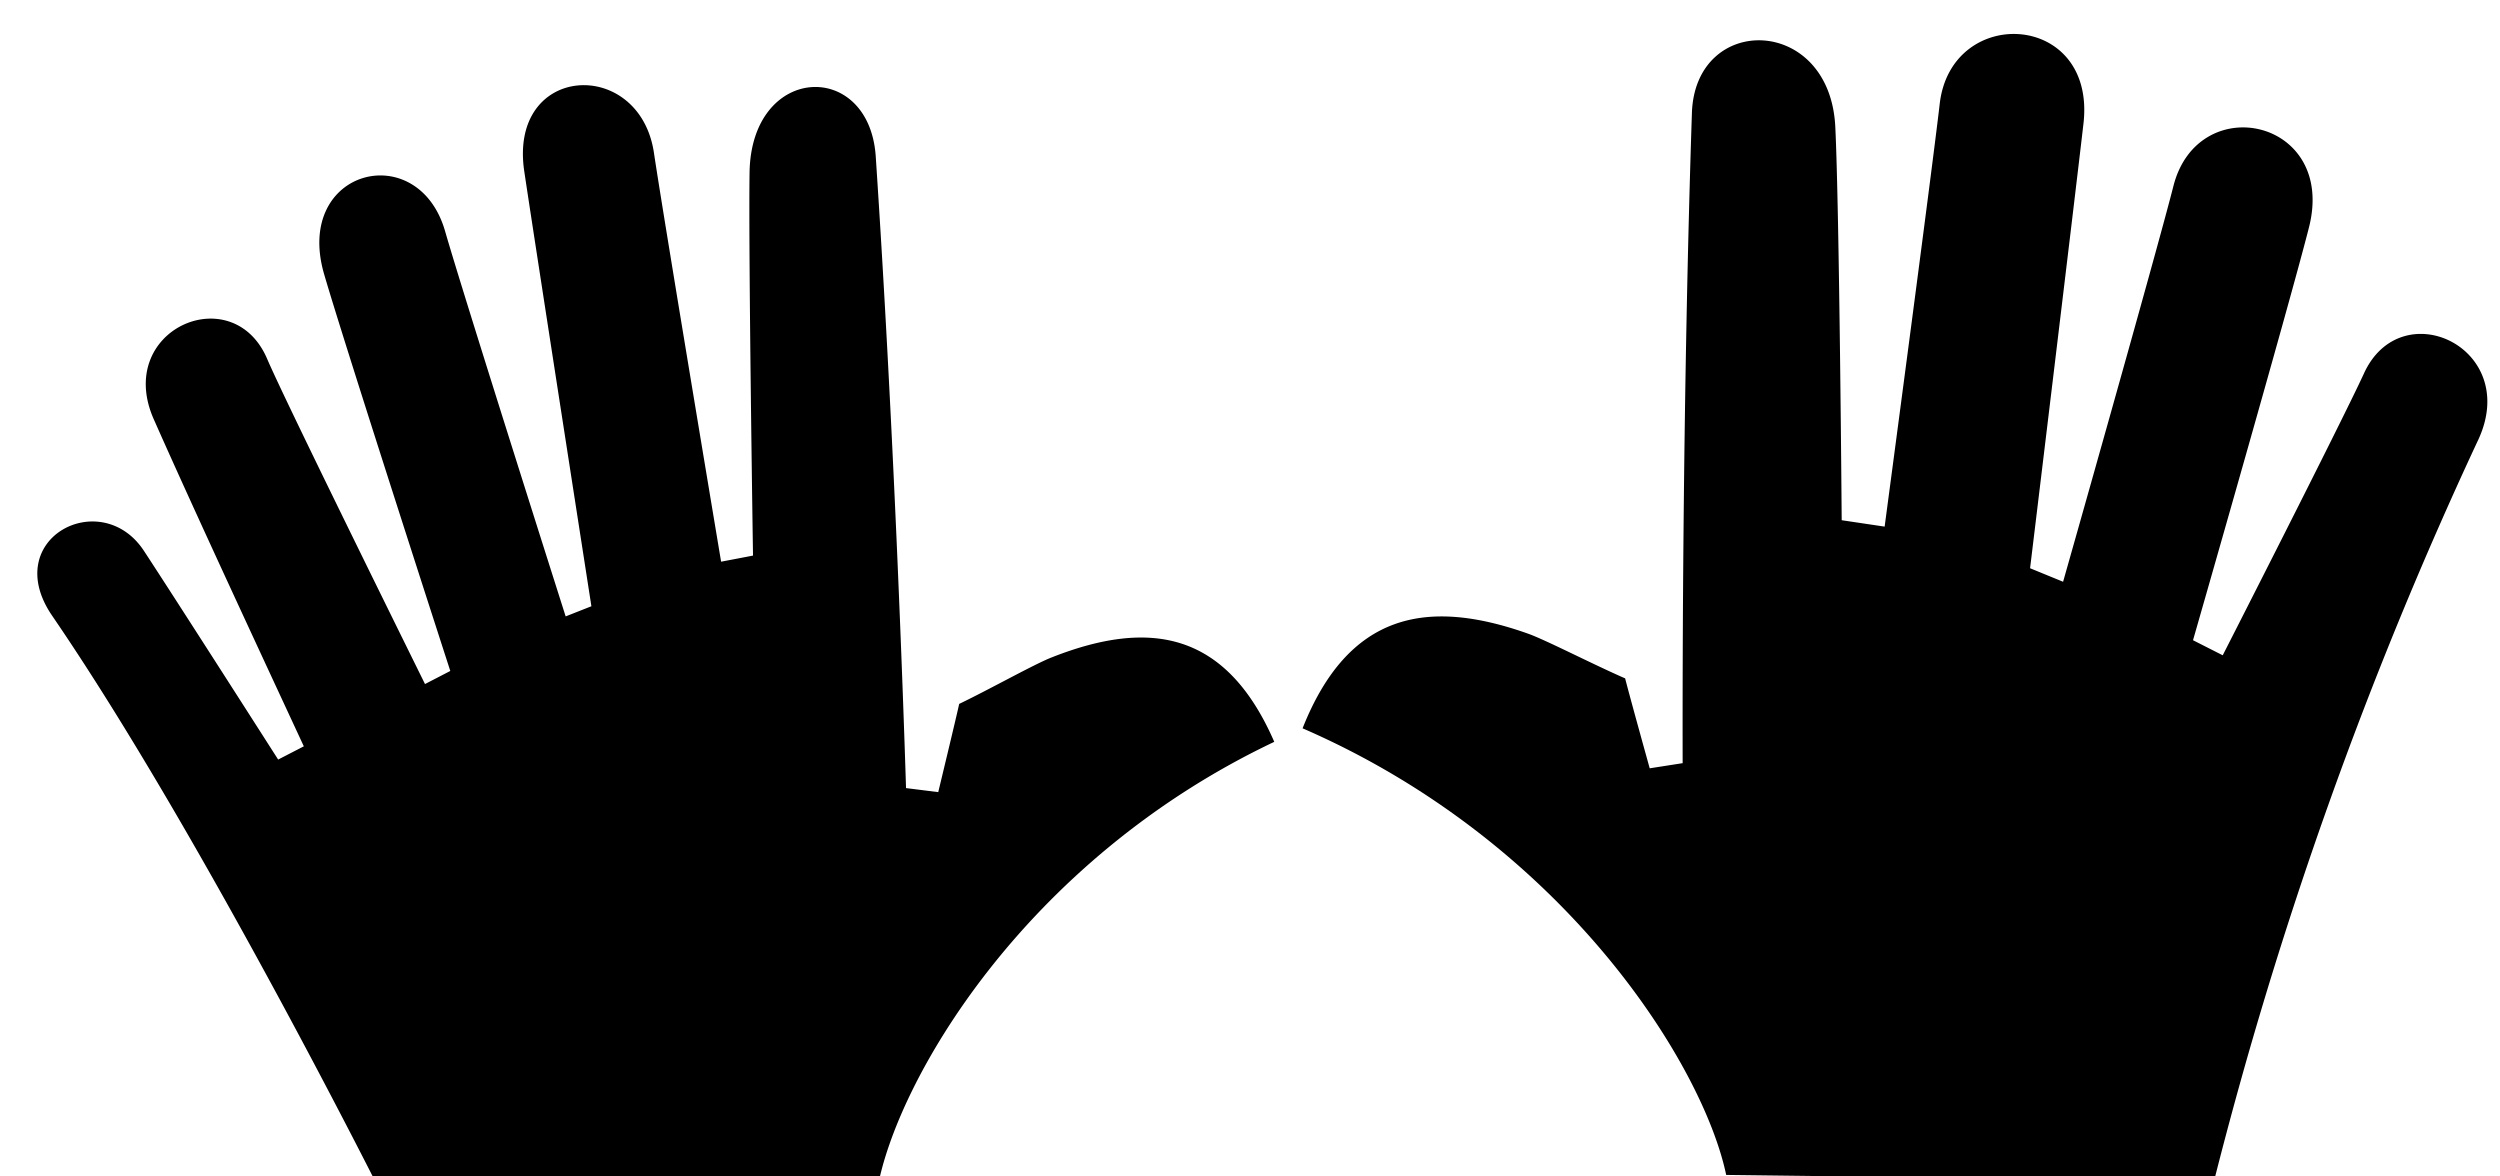 <svg width="34" height="16" fill="none" xmlns="http://www.w3.org/2000/svg"><g clip-path="url(#a)" fill-rule="evenodd" clip-rule="evenodd" fill="#000"><path d="m30.11 16.061-6.634-.082c-.31-1.486-2.19-4.522-5.761-6.074.623-1.572 1.692-1.775 3.067-1.287.248.089.875.414 1.32.608.057.228.334 1.223.334 1.223l.448-.07c-.003-1.274.002-5.087.126-8.844.046-1.36 1.876-1.331 1.95.19.056 1.159.087 5.35.087 5.35l.584.087s.638-4.788.749-5.749c.155-1.354 2.123-1.258 1.956.26-.12 1.044-.727 6.055-.727 6.055l.449.184s1.265-4.456 1.5-5.38c.334-1.319 2.22-.917 1.844.56-.252.999-1.577 5.615-1.577 5.615l.404.205s1.601-3.14 1.918-3.827c.503-1.117 2.134-.36 1.56.89a56.595 56.595 0 0 0-3.596 10.086ZM5.312 16.481l6.618-.3c.253-1.455 1.98-4.468 5.4-6.092-.657-1.51-1.702-1.67-3.023-1.15-.238.092-.837.43-1.262.634-.049.223-.285 1.2-.285 1.2l-.438-.055c-.038-1.23-.169-4.945-.412-8.592-.09-1.321-1.693-1.26-1.716.22-.016 1.127.047 5.21.047 5.21l-.434.083s-.775-4.633-.913-5.558C8.7.769 6.912.86 7.13 2.33c.151 1.013.913 5.915.913 5.915l-.35.138S6.308 4.03 6.052 3.14c-.37-1.271-2.056-.84-1.645.585.279.96 1.717 5.4 1.717 5.4l-.344.178C5.206 8.139 3.86 5.41 3.632 4.878c-.472-1.097-2.084-.392-1.538.83.556 1.256 1.472 3.222 2.038 4.442l-.349.18S2.366 8.113 1.961 7.497c-.58-.895-1.972-.174-1.251.878 2.077 3.033 4.602 8.105 4.602 8.105Z"/></g><defs><clipPath id="a"><path fill="#fff" d="M0 0h34v16H0z"/></clipPath></defs></svg>